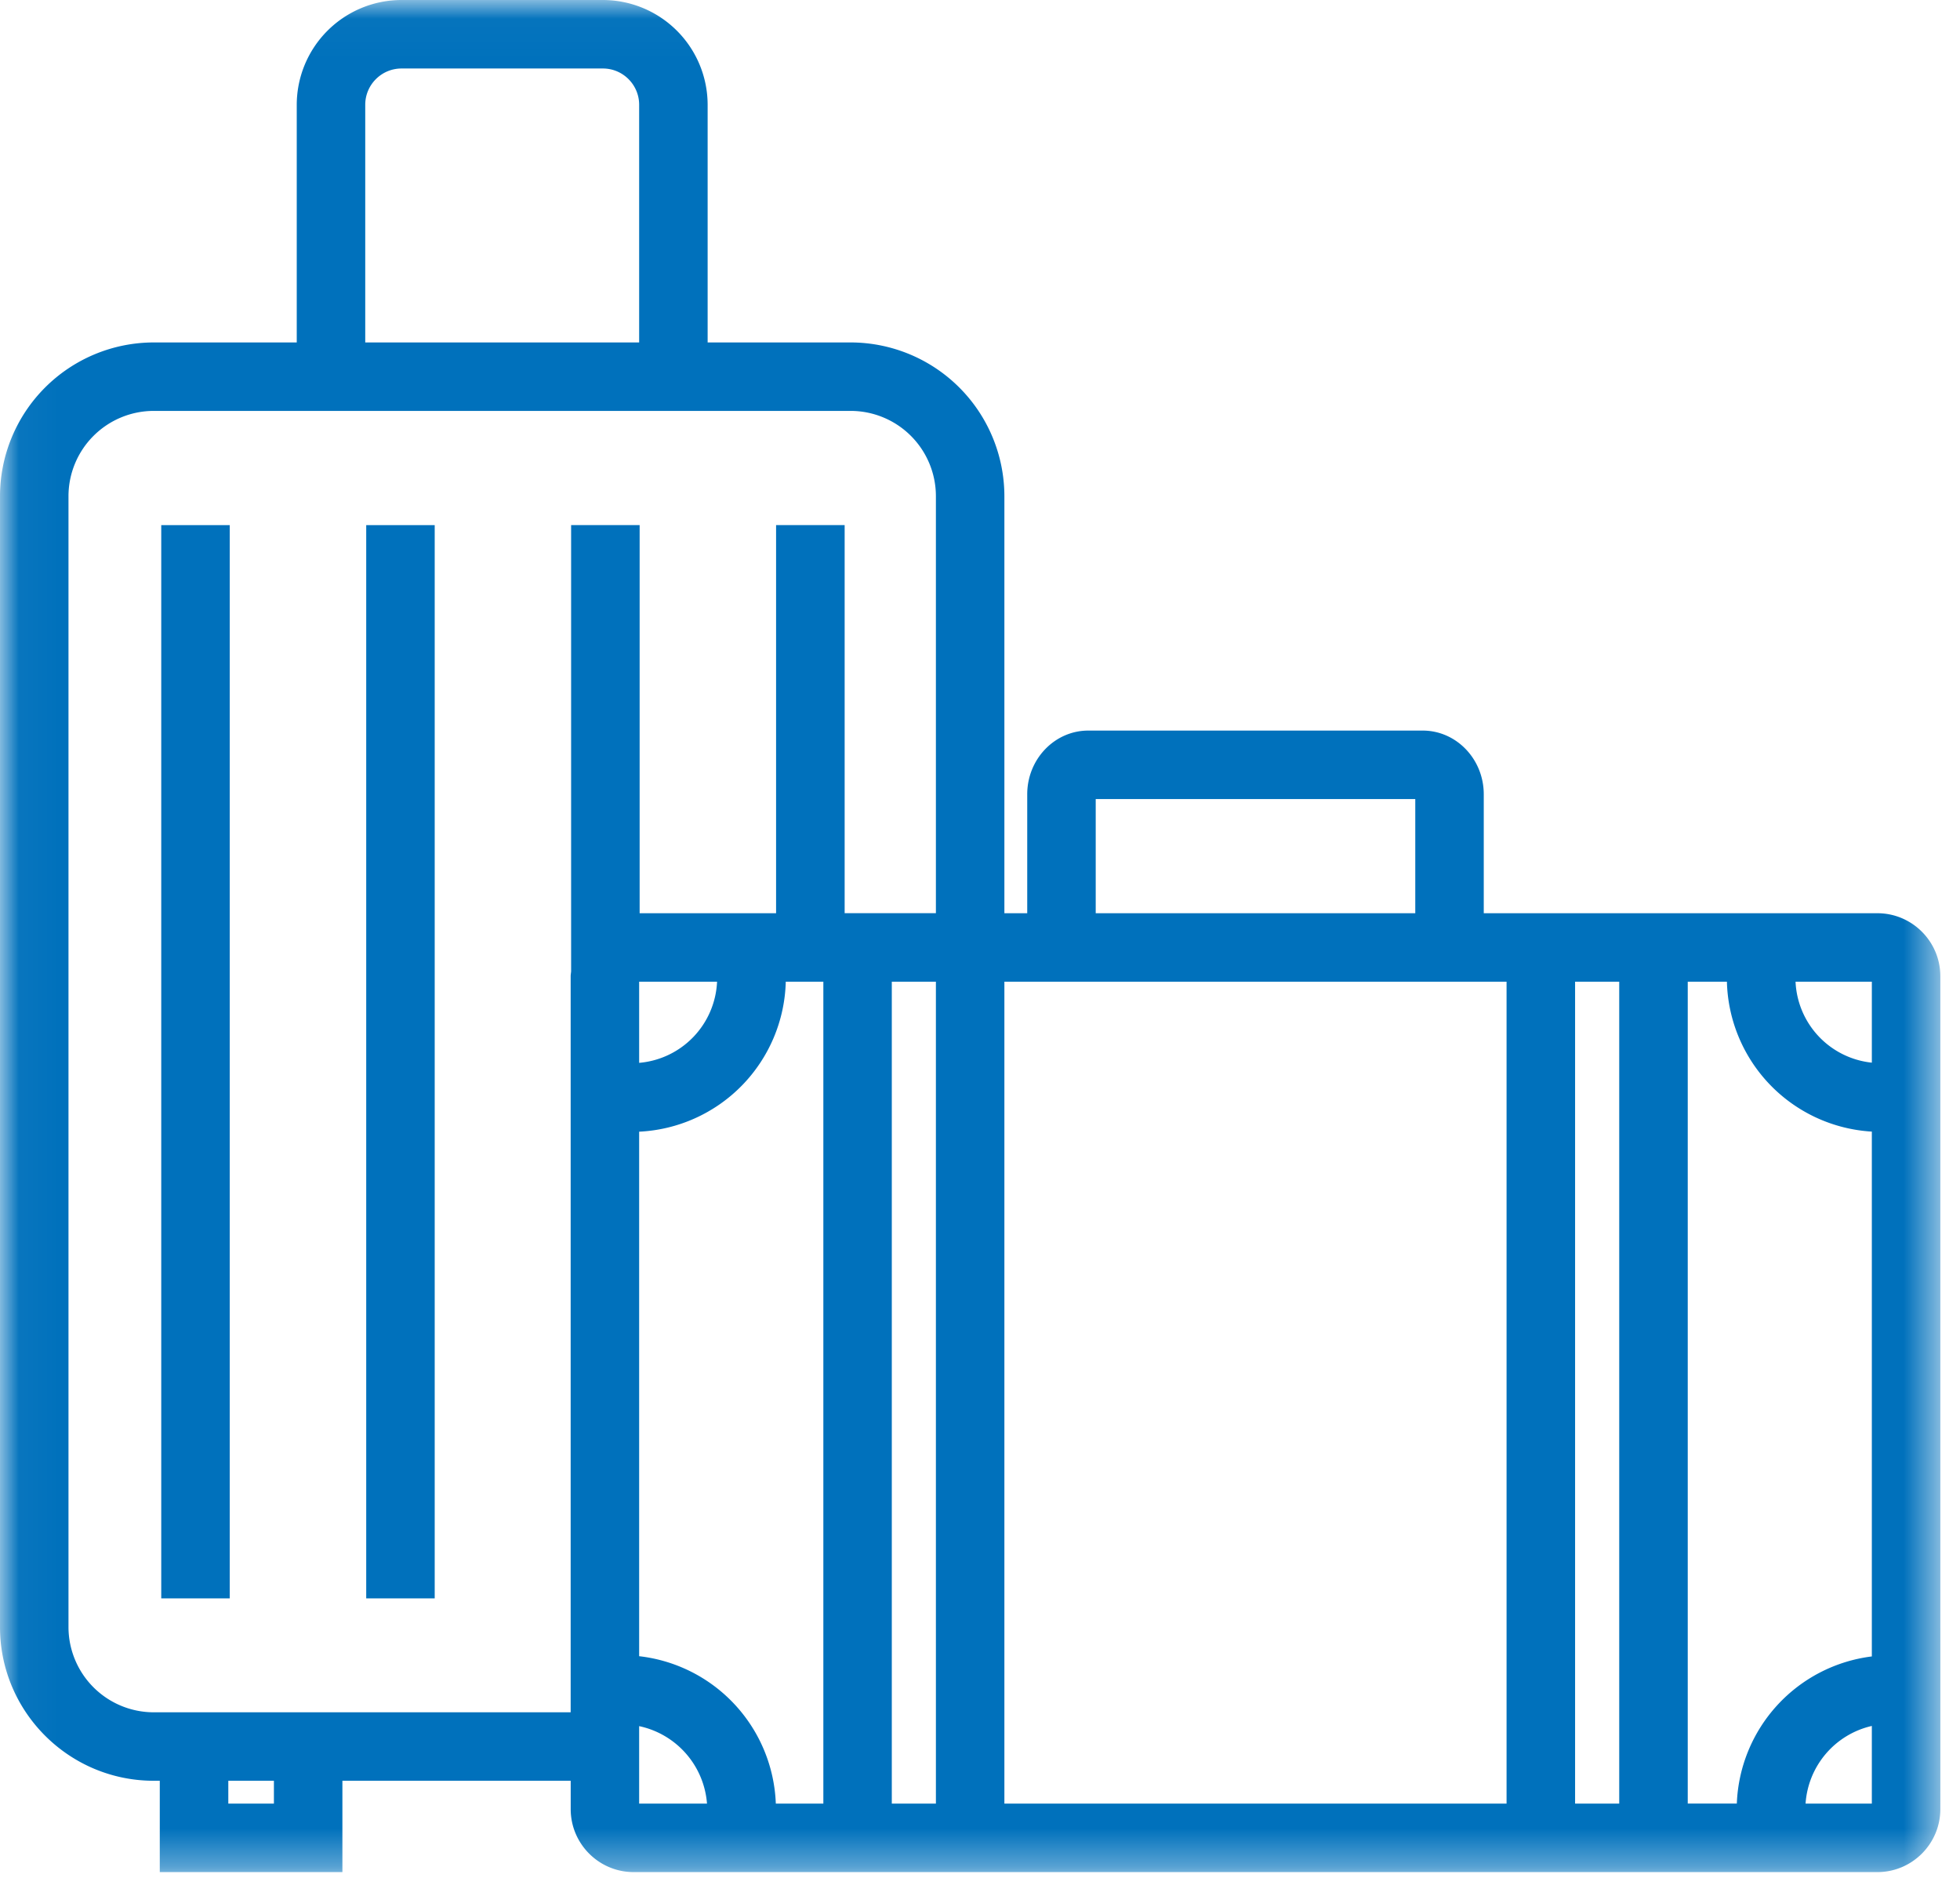 <svg width="52" height="50" viewBox="0 0 52 50" xmlns="http://www.w3.org/2000/svg" xmlns:xlink="http://www.w3.org/1999/xlink"><title>move_day_immediateItems</title><defs><path id="a" d="M.036 49.66h51.442V.025H.036z"/></defs><g fill="none" fill-rule="evenodd"><path fill="#0071BC" d="M4.278 42.4h1.817V13.93H4.278z"/><g><mask id="b" fill="#fff"><use xlink:href="#a"/></mask><path fill="#0071BC" mask="url(#b)" d="M9.716 42.4h1.817V13.93H9.716z"/><path d="M47.903 47.844a2.267 2.267 0 0 1 1.758-2.06v2.06h-1.758zm-3.127-21.802h1.04a4.088 4.088 0 0 0 3.845 3.976V43.94a4.09 4.09 0 0 0-3.582 3.903h-1.302V26.042h-.001zm-2.988 21.802h1.171V26.042h-1.171v21.802zm-15.14 0H39.97V26.042H26.647v21.802zm-2.988 0h1.17V26.042h-1.17v21.802zm-3.077 0a4.09 4.09 0 0 0-3.626-3.91V30.02a4.087 4.087 0 0 0 3.89-3.978h.997v21.802h-1.26zm-3.626-2.055a2.279 2.279 0 0 1 1.8 2.055h-1.8v-2.055zm0-19.747h2.067a2.262 2.262 0 0 1-2.067 2.152v-2.152zm-7.873 19.38H4.078a2.264 2.264 0 0 1-2.261-2.262V13.163A2.264 2.264 0 0 1 4.078 10.9H22.57a2.263 2.263 0 0 1 2.26 2.262v11.062h-2.421V13.929H20.59v10.296h-3.62V13.929h-1.818v11.838c-.003.043-.012.085-.012.128v19.527H9.084zm-3.028 2.422h1.211v-.606h-1.21v.606zM9.69 2.779c0-.53.432-.962.962-.962h5.344c.53 0 .961.432.961.962v6.305H9.69V2.78zm19.38 21.446h8.478v-3.028H29.07v3.028zm20.59 3.964a2.261 2.261 0 0 1-2.023-2.147h2.024v2.147zm.147-3.964H39.365V21.07c0-.932-.726-1.69-1.62-1.69h-8.872c-.893 0-1.62.758-1.62 1.69v3.155h-.606V13.163a4.083 4.083 0 0 0-4.077-4.079h-3.796V2.78A2.783 2.783 0 0 0 15.996 0h-5.344a2.783 2.783 0 0 0-2.779 2.78v6.304H4.078A4.083 4.083 0 0 0 0 13.163V43.16c0 2.249 1.83 4.078 4.078 4.078h.161v2.423h4.845v-2.423h6.057v.753c0 .92.749 1.67 1.67 1.67h32.997c.921 0 1.67-.75 1.67-1.67V25.895c0-.921-.75-1.67-1.67-1.67z" fill="#0071BC" mask="url(#b)"/></g></g></svg>